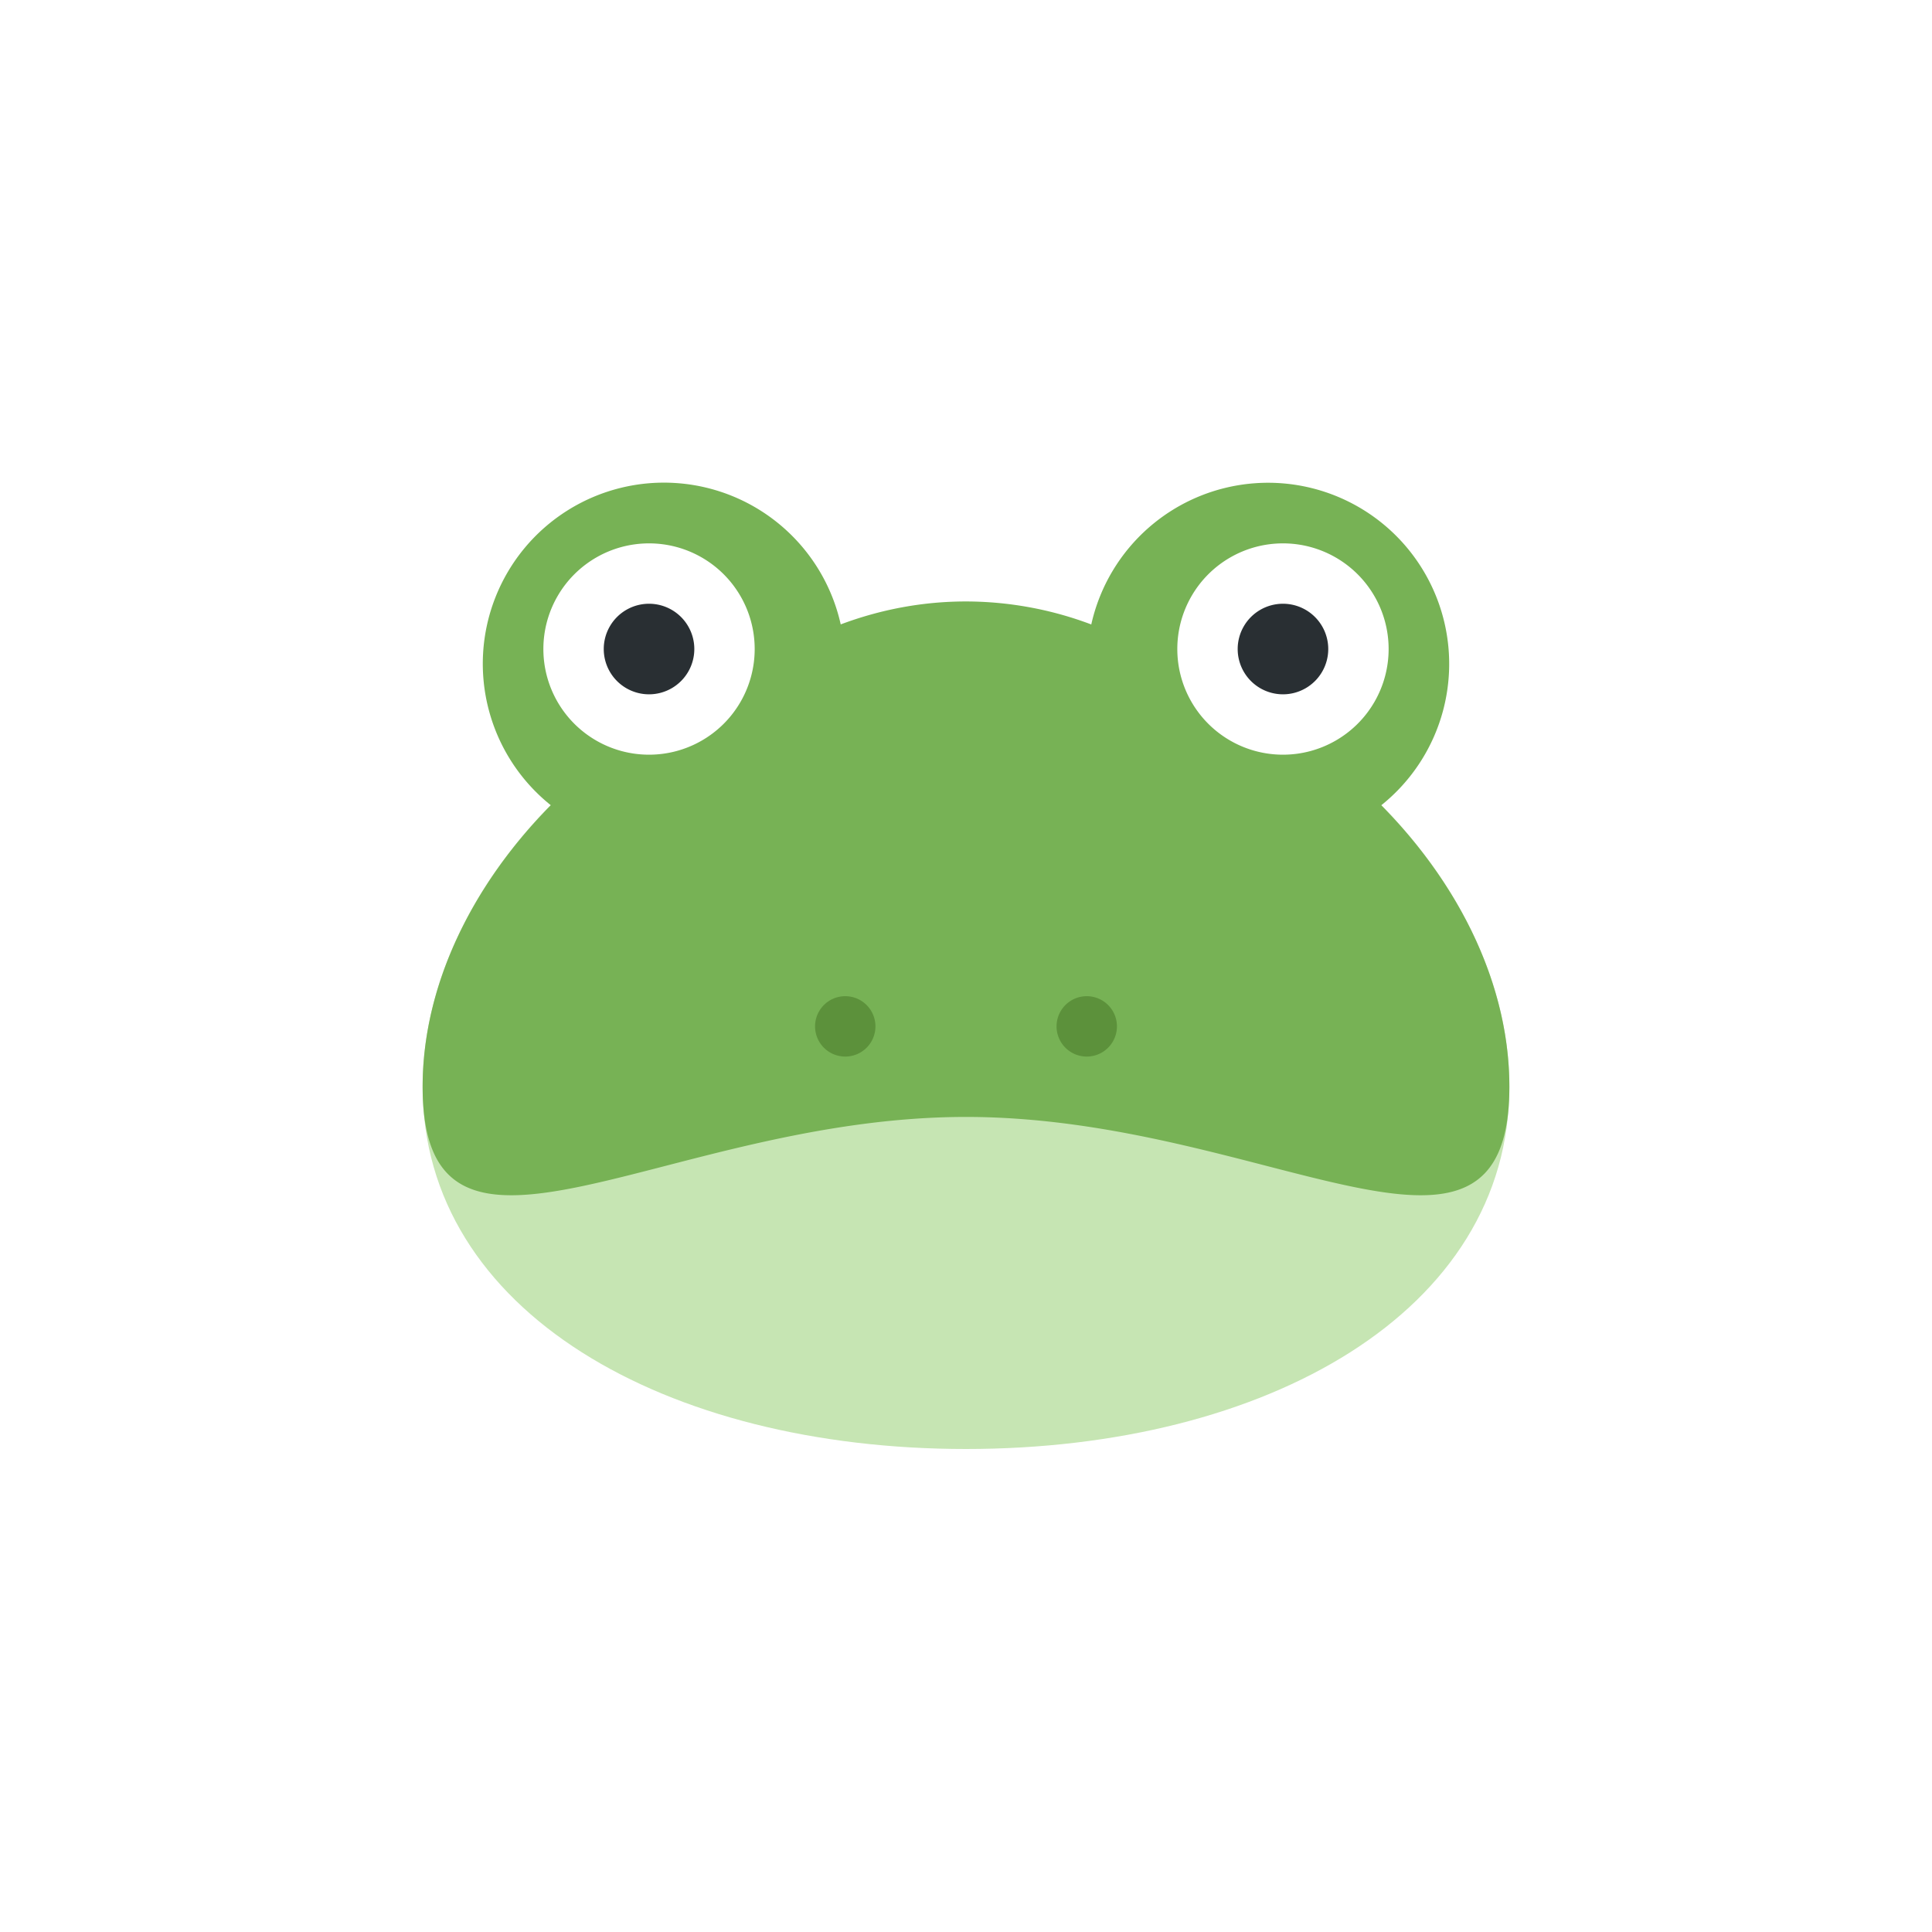 <svg xmlns="http://www.w3.org/2000/svg" width="32" height="32" fill="none"><defs><filter id="a"><feMorphology in="SourceAlpha" operator="dilate" radius="1" result="expanded"/><feFlood flood-color="#fff" result="color"/><feComposite in="color" in2="expanded" operator="in"/><feComposite in="SourceGraphic"/></filter></defs><g filter="url(#a)"><path fill="#C6E5B3" d="M25 18c0 3.728-4.03 6-9 6s-9-2.272-9-6 4.03-7.5 9-7.5 9 3.772 9 7.5"/><path fill="#77B255" d="M22.878 13.338a3 3 0 1 0-4.803-2.995A5.9 5.9 0 0 0 16 9.962c-.732 0-1.43.138-2.075.38a3 3 0 1 0-4.802 2.995C7.8 14.678 7 16.343 7 18c0 3.728 4.03.5 9 .5s9 3.228 9-.5c0-1.657-.8-3.322-2.122-4.662"/><path fill="#fff" d="M10.75 12.5a1.75 1.75 0 1 0 0-3.5 1.75 1.75 0 0 0 0 3.5"/><path fill="#292F33" d="M10.75 11.5a.75.75 0 1 0 0-1.5.75.75 0 0 0 0 1.5"/><path fill="#fff" d="M21.25 12.5a1.75 1.75 0 1 0 0-3.5 1.75 1.75 0 0 0 0 3.5"/><path fill="#292F33" d="M21.25 11.5a.75.75 0 1 0 0-1.5.75.75 0 0 0 0 1.5"/><path fill="#5C913B" d="M14 17.5a.5.5 0 1 0 0-1 .5.5 0 0 0 0 1M18 17.5a.5.5 0 1 0 0-1 .5.5 0 0 0 0 1"/></g></svg>